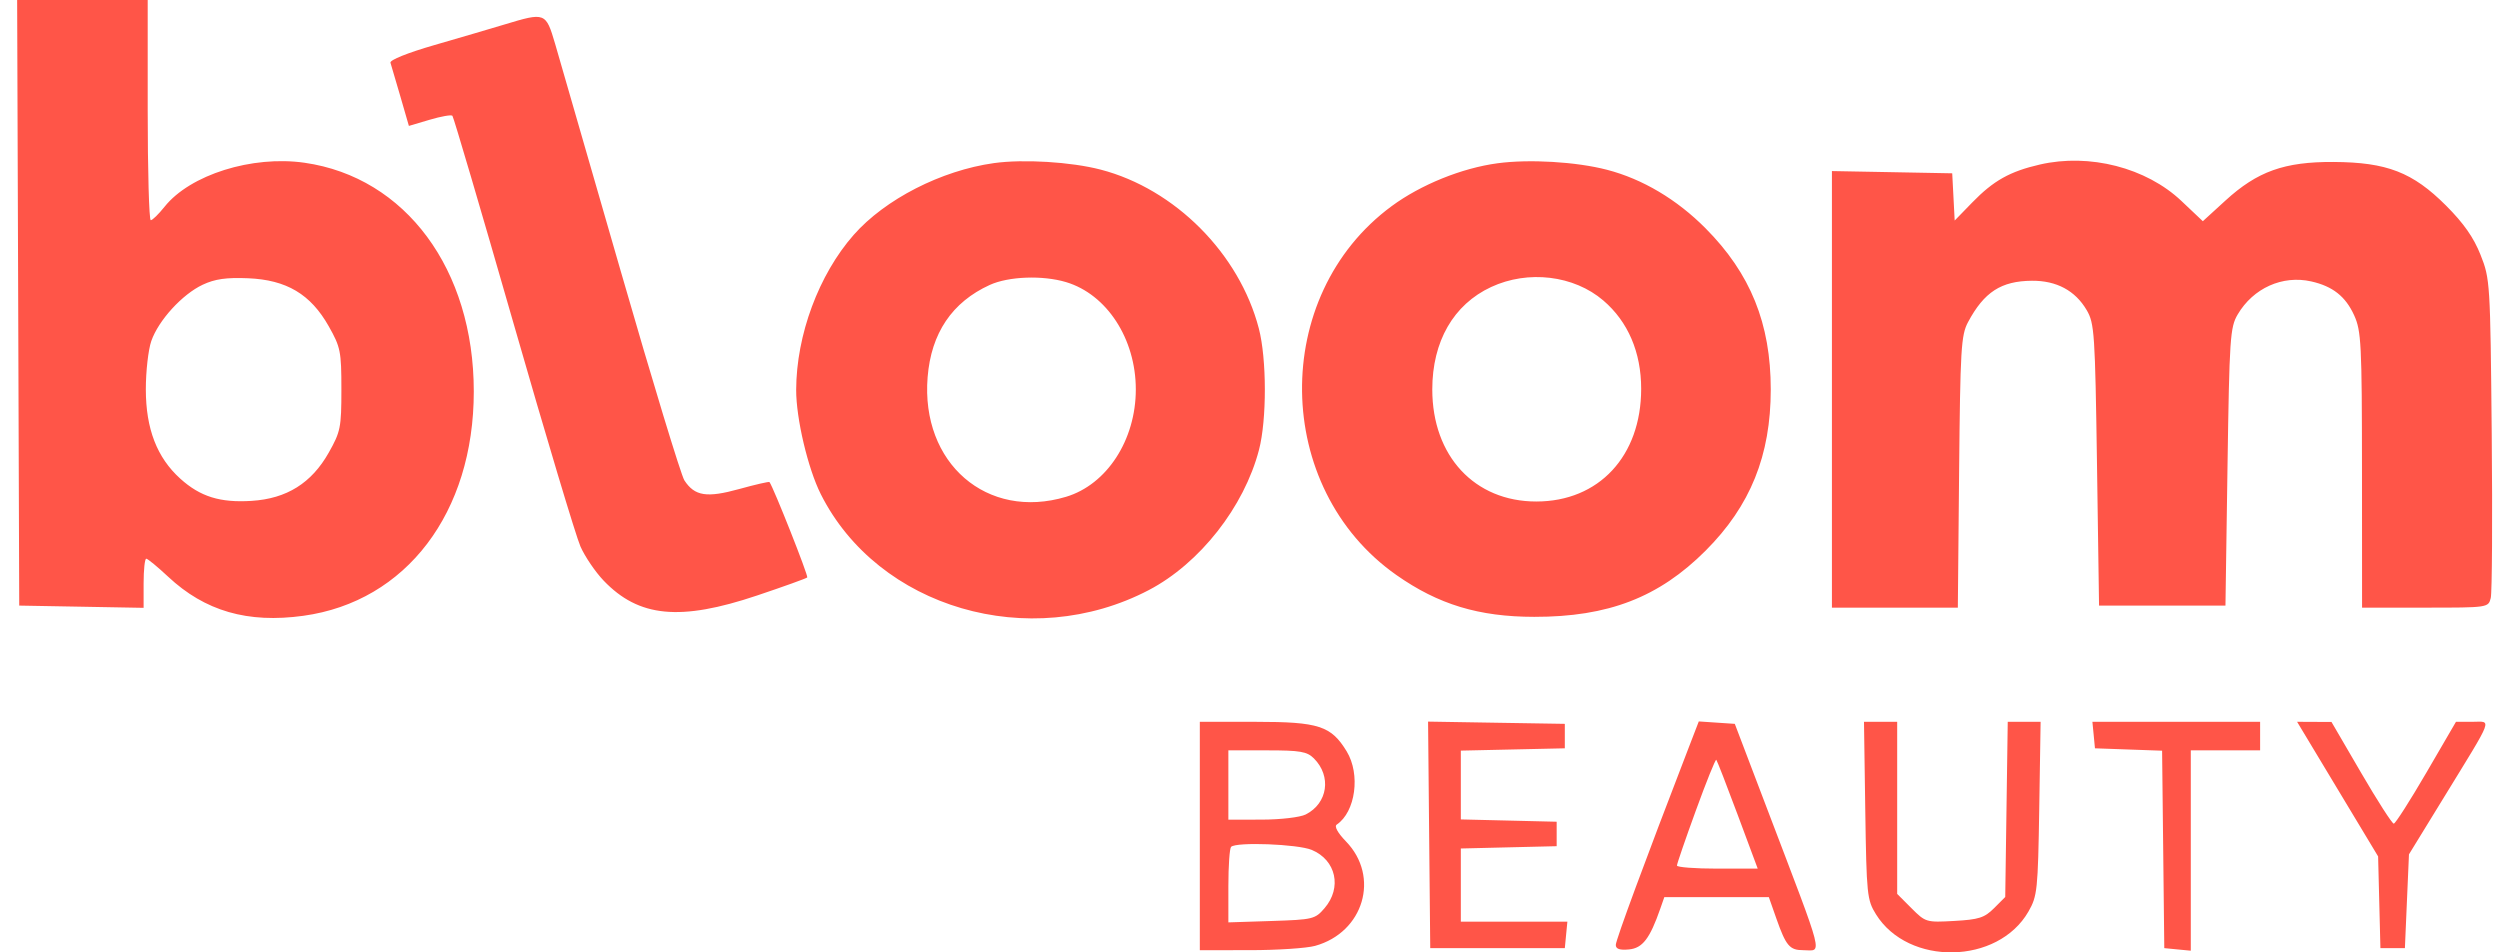 <svg width="126" height="48" viewBox="0 0 126 48" fill="none" xmlns="http://www.w3.org/2000/svg">
<path fill-rule="evenodd" clip-rule="evenodd" d="M0.917 15.261L0.969 30.522L4.104 30.578L7.238 30.635V29.397C7.238 28.715 7.298 28.158 7.371 28.158C7.444 28.158 7.94 28.566 8.472 29.064C10.33 30.802 12.481 31.424 15.29 31.036C20.474 30.32 23.879 25.838 23.879 19.731C23.879 13.577 20.445 8.935 15.35 8.203C12.708 7.824 9.581 8.806 8.293 10.421C7.995 10.794 7.683 11.099 7.598 11.099C7.513 11.099 7.444 8.602 7.444 5.549V0H4.154H0.864L0.917 15.261ZM25.428 1.234C24.75 1.439 23.162 1.905 21.9 2.27C20.543 2.662 19.635 3.027 19.679 3.162C19.72 3.288 19.945 4.056 20.181 4.869L20.608 6.346L21.651 6.037C22.224 5.866 22.742 5.775 22.801 5.834C22.86 5.893 24.244 10.594 25.877 16.279C27.51 21.965 29.029 27.033 29.254 27.541C29.478 28.05 30.004 28.824 30.422 29.262C32.195 31.115 34.275 31.317 38.16 30.012C39.499 29.562 40.636 29.153 40.685 29.104C40.754 29.035 38.986 24.57 38.782 24.296C38.757 24.264 38.072 24.421 37.26 24.646C35.621 25.101 35.011 25.005 34.493 24.211C34.324 23.951 32.881 19.207 31.286 13.668C29.692 8.129 28.203 2.973 27.978 2.209C27.509 0.622 27.483 0.612 25.428 1.234ZM50.092 8.221C47.441 8.592 44.608 10.042 43.026 11.838C41.266 13.838 40.135 16.885 40.127 19.647C40.123 21.09 40.718 23.611 41.367 24.904C44.253 30.648 51.894 32.883 57.902 29.739C60.467 28.397 62.704 25.549 63.454 22.67C63.85 21.149 63.846 18.091 63.445 16.554C62.463 12.783 59.218 9.523 55.475 8.549C53.981 8.159 51.579 8.013 50.092 8.221ZM75.475 8.229C73.673 8.471 71.612 9.306 70.139 10.39C64.016 14.898 64.141 24.601 70.378 28.981C72.494 30.467 74.532 31.086 77.325 31.089C81.056 31.094 83.607 30.109 85.963 27.753C88.219 25.496 89.246 22.955 89.246 19.628C89.246 16.307 88.226 13.786 85.957 11.504C84.512 10.049 82.784 9.023 80.994 8.557C79.447 8.154 77.077 8.013 75.475 8.229ZM102.811 8.292C101.301 8.639 100.47 9.105 99.405 10.201L98.516 11.115L98.454 9.925L98.392 8.735L95.361 8.678L92.329 8.622V19.623V30.625H95.502H98.675L98.739 23.791C98.798 17.581 98.838 16.891 99.188 16.237C100 14.717 100.857 14.162 102.411 14.15C103.649 14.141 104.591 14.646 105.168 15.628C105.56 16.297 105.592 16.772 105.689 23.431L105.792 30.522H108.977H112.163L112.266 23.534C112.362 17.019 112.397 16.498 112.78 15.848C113.561 14.521 115.038 13.857 116.484 14.183C117.568 14.427 118.217 14.94 118.65 15.893C119.007 16.68 119.04 17.325 119.044 23.688L119.048 30.625H122.23C125.405 30.625 125.412 30.623 125.534 30.138C125.601 29.87 125.623 26.148 125.583 21.865C125.511 14.232 125.5 14.055 125.02 12.846C124.672 11.969 124.17 11.252 123.28 10.361C121.6 8.682 120.301 8.178 117.61 8.163C115.133 8.15 113.773 8.635 112.159 10.111L111.023 11.149L109.943 10.128C108.17 8.451 105.315 7.716 102.811 8.292ZM10.218 14.349C9.188 14.832 7.99 16.142 7.626 17.186C7.473 17.625 7.349 18.724 7.35 19.628C7.352 21.615 7.911 23.062 9.086 24.124C10.092 25.033 11.094 25.345 12.683 25.244C14.451 25.131 15.701 24.349 16.568 22.814C17.164 21.758 17.206 21.548 17.206 19.628C17.206 17.709 17.164 17.498 16.568 16.443C15.655 14.826 14.44 14.104 12.499 14.024C11.406 13.979 10.834 14.06 10.218 14.349ZM49.886 14.36C47.983 15.228 46.93 16.79 46.752 19.01C46.404 23.346 49.744 26.233 53.728 25.039C55.786 24.422 57.245 22.177 57.245 19.628C57.245 17.079 55.786 14.834 53.728 14.218C52.55 13.865 50.834 13.928 49.886 14.36ZM75.152 14.466C73.255 15.349 72.187 17.209 72.187 19.628C72.187 22.981 74.317 25.276 77.428 25.276C80.583 25.276 82.715 22.987 82.715 19.596C82.715 17.754 82.054 16.212 80.808 15.145C79.324 13.875 77.017 13.598 75.152 14.466ZM60.471 42.134V47.889L62.989 47.888C64.374 47.888 65.856 47.79 66.283 47.671C68.732 46.991 69.561 44.186 67.838 42.409C67.42 41.977 67.239 41.649 67.371 41.56C68.32 40.919 68.577 39.025 67.872 37.868C67.089 36.583 66.466 36.381 63.297 36.38L60.471 36.379V42.134ZM72.029 42.078L72.084 47.786H75.475H78.867L78.931 47.119L78.996 46.451H76.31H73.626V44.607V42.764L76.04 42.706L78.456 42.648V42.032V41.415L76.04 41.357L73.626 41.299V39.565V37.831L76.246 37.773L78.867 37.715V37.099V36.482L75.421 36.426L71.975 36.369L72.029 42.078ZM85.081 37.757C82.903 43.404 81.436 47.377 81.436 47.624C81.436 47.829 81.634 47.896 82.104 47.851C82.786 47.785 83.152 47.307 83.68 45.793L83.881 45.217H86.515H89.15L89.529 46.296C90.013 47.671 90.198 47.889 90.881 47.889C91.854 47.889 92.015 48.521 89.076 40.798L87.434 36.482L86.526 36.421L85.619 36.36L85.081 37.757ZM94.01 40.85C94.073 45.098 94.1 45.358 94.549 46.081C96.18 48.703 100.698 48.621 102.235 45.94C102.681 45.162 102.712 44.863 102.778 40.747L102.847 36.379H102.018H101.19L101.127 40.794L101.064 45.209L100.501 45.772C100.018 46.255 99.735 46.346 98.5 46.415C97.085 46.495 97.049 46.485 96.339 45.775L95.618 45.053V40.716V36.379H94.781H93.945L94.01 40.85ZM105.522 37.047L105.586 37.715L107.278 37.775L108.97 37.835L109.025 42.811L109.08 47.786L109.748 47.851L110.416 47.915V42.867V37.818H112.163H113.91V37.099V36.379H109.684H105.457L105.522 37.047ZM117.815 39.771L119.857 43.163L119.915 45.475L119.973 47.786H120.59H121.207L121.309 45.423L121.412 43.059L123.177 40.182C125.723 36.029 125.591 36.379 124.608 36.379H123.781L122.288 38.943C121.467 40.353 120.728 41.509 120.646 41.512C120.564 41.515 119.824 40.363 119.002 38.952L117.507 36.387L116.64 36.383L115.774 36.379L117.815 39.771ZM61.91 39.565V41.312L63.606 41.309C64.548 41.307 65.527 41.192 65.809 41.049C66.92 40.487 67.119 39.122 66.221 38.224C65.874 37.877 65.533 37.818 63.863 37.818H61.91V39.565ZM85.473 40.845C84.947 42.289 84.517 43.54 84.518 43.624C84.518 43.709 85.435 43.779 86.554 43.779H88.589L87.581 41.072C87.027 39.583 86.54 38.333 86.501 38.293C86.461 38.253 85.998 39.401 85.473 40.845ZM62.047 42.682C61.972 42.758 61.91 43.645 61.91 44.654V46.488L64.086 46.418C66.177 46.35 66.282 46.325 66.758 45.771C67.645 44.739 67.34 43.349 66.114 42.836C65.408 42.541 62.306 42.424 62.047 42.682Z" fill="#FF5548"/>
</svg>
